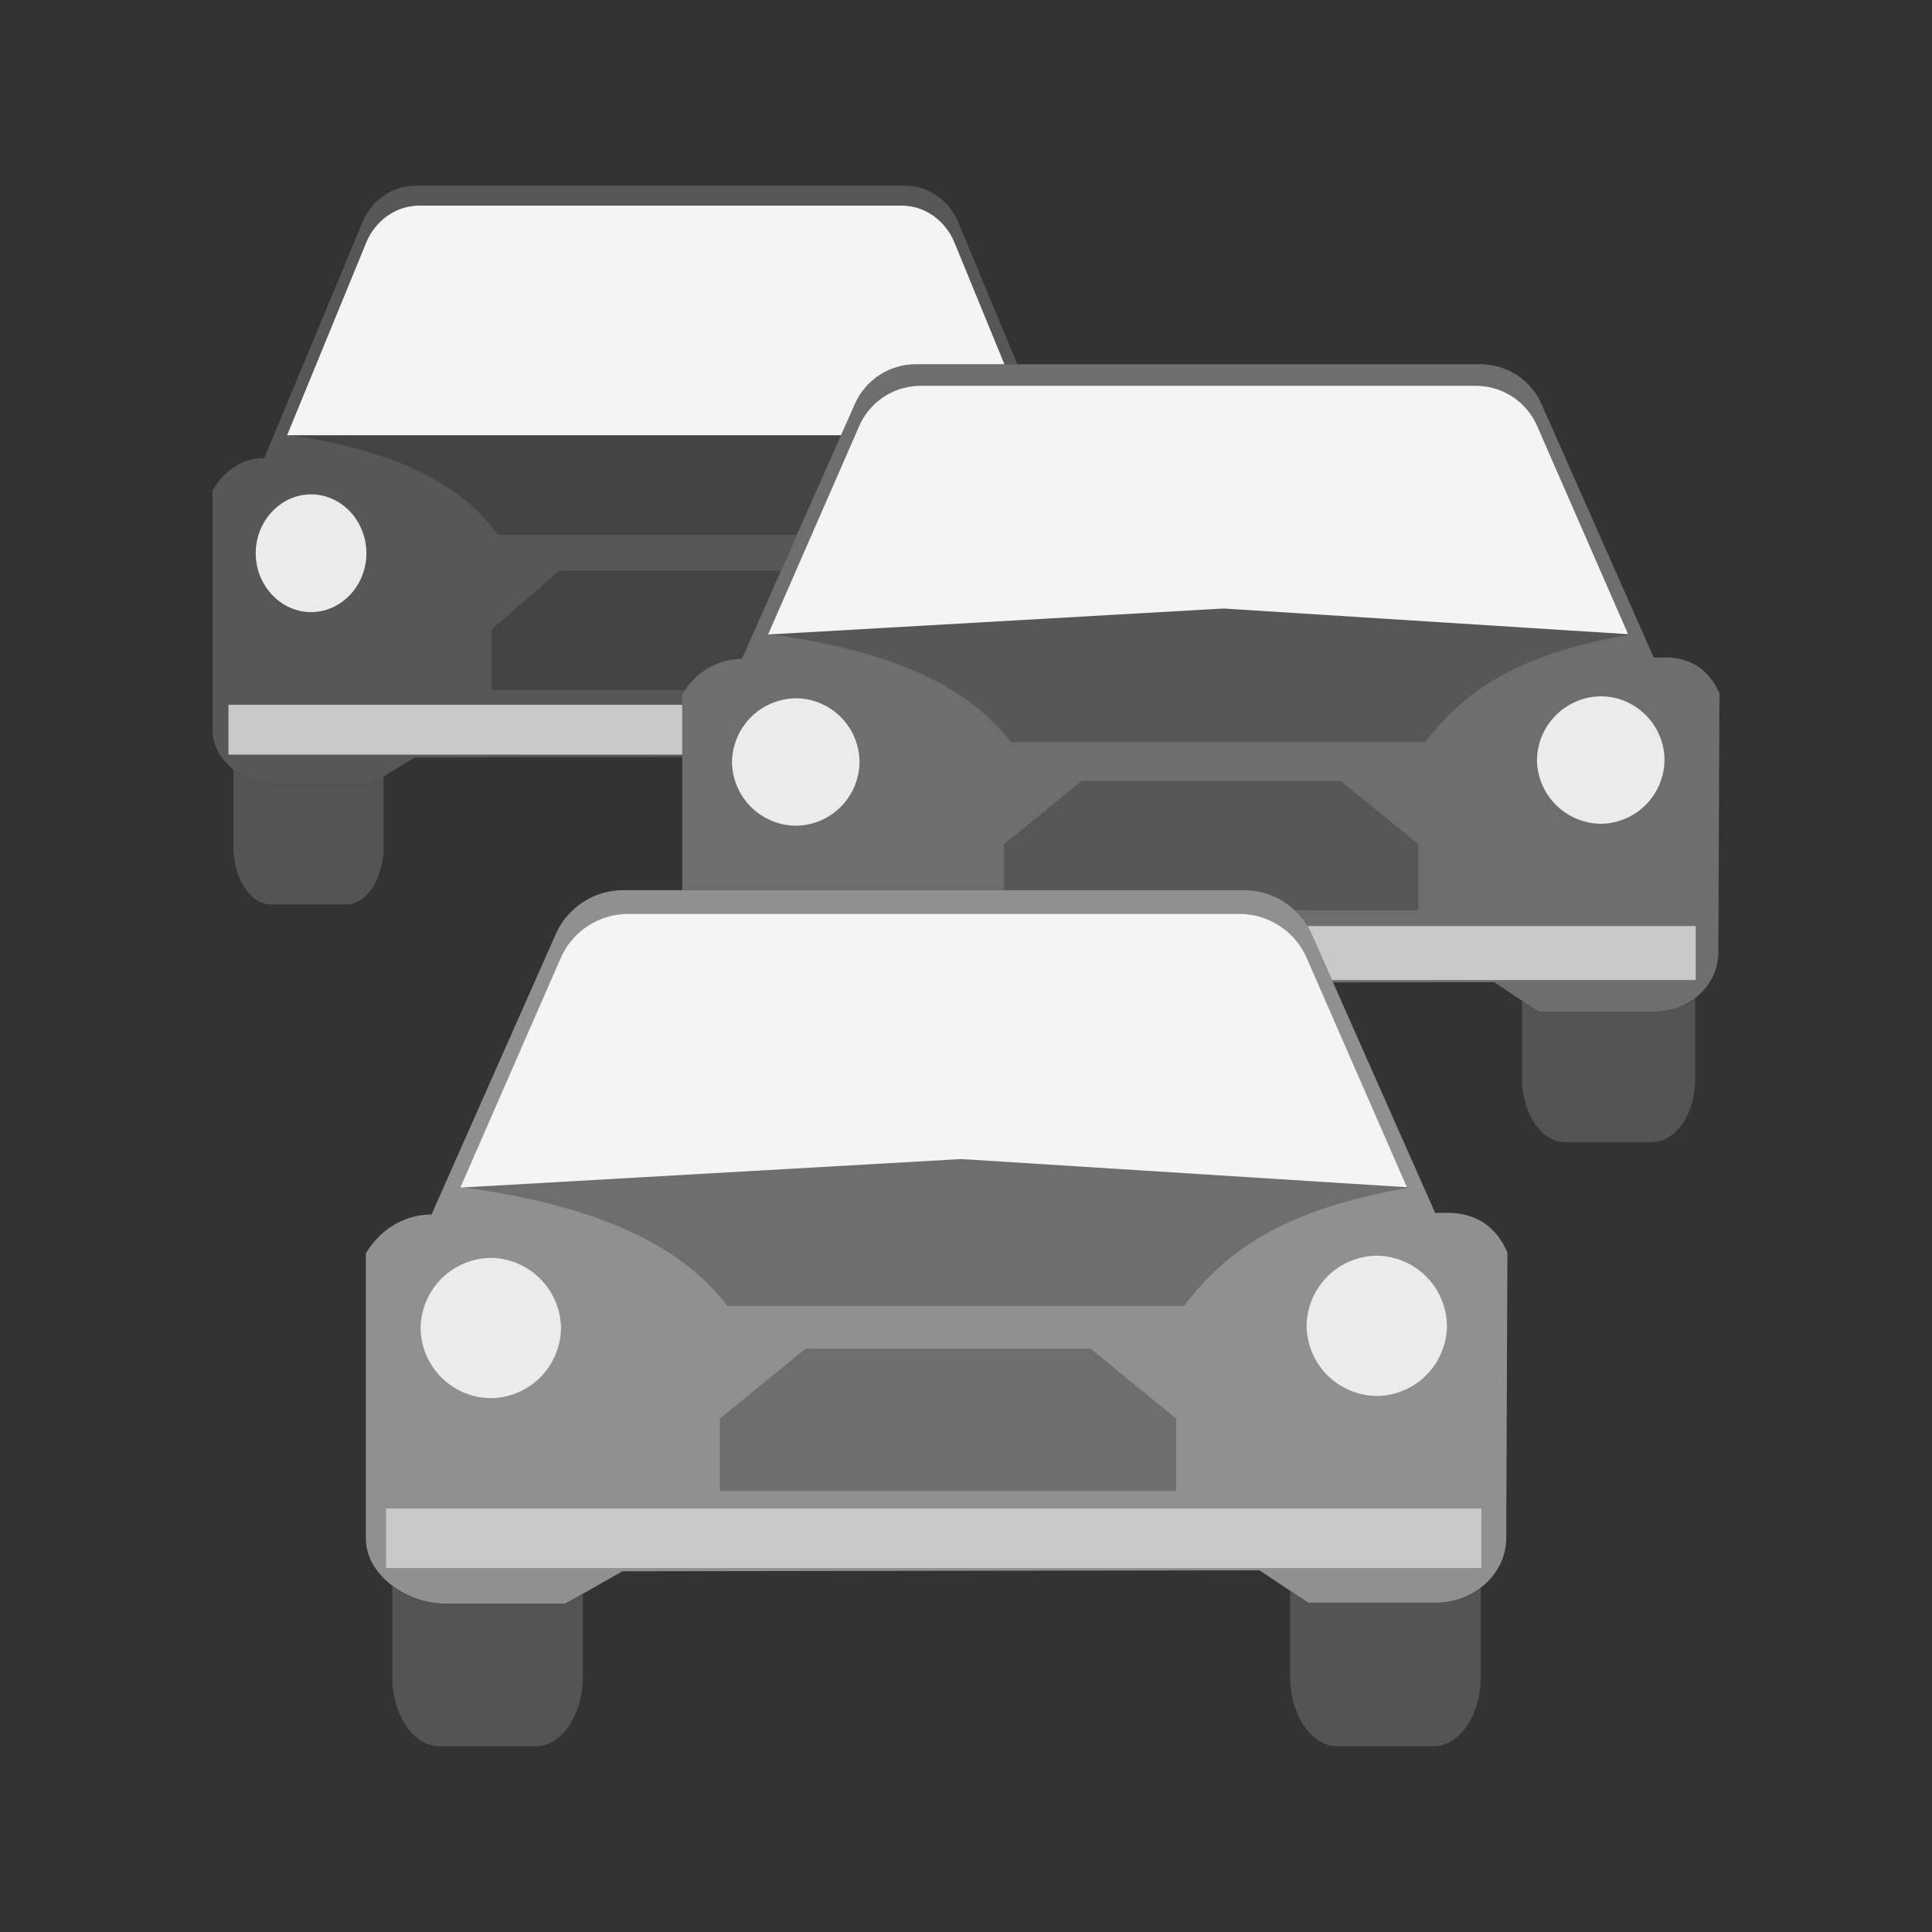 <svg xmlns="http://www.w3.org/2000/svg" xml:space="preserve" fill-rule="evenodd" stroke-linejoin="round" stroke-miterlimit="2" clip-rule="evenodd" viewBox="0 0 64 64">
  <rect x="0" y="0" width="64" height="64" fill="#333333" stroke="none"/>
  <g id="grey">
    <path fill="#575757" d="m22.6 25.077-8.855.014-1.49.901H9.104c-1.006 0-2.063-.814-2.063-1.802v-7.94c.444-.783 1.141-1.085 1.716-1.079l3.249-7.806c.307-.737.996-1.214 1.753-1.215H29.99c.759 0 1.446.476 1.755 1.215l1.956 4.701H30.34c-.872 0-1.666.516-2.02 1.314l-3.744 8.449c-.661-.006-1.465.319-1.976 1.167v2.081Z"/>
    <path fill="#444" d="M26.399 17.717h-9.908c-1.345-1.891-3.811-2.854-6.902-3.299l12.907-.784.126-.005 5.426.365-1.649 3.723Zm-3.713 5.144h-6.395v-2.017l2.234-1.941h7.347l-1.296 2.926c-.625-.006-1.378.284-1.89 1.032Z"/>
    <path fill="#6e6e6e" d="M22.6 29.488v-6.492c.511-.848 1.315-1.173 1.976-1.167l3.744-8.449a2.22 2.22 0 0 1 2.02-1.314h18.701c.873 0 1.667.516 2.021 1.314l3.721 8.4h.259c.903-.031 1.548.354 1.917 1.188l-.037 8.594c0 1.07-.953 1.95-2.112 1.95h-3.852l-1.46-.975-5.339.008-.713-1.61a2.441 2.441 0 0 0-2.225-1.447H22.6Z"/>
    <path fill="#f4f4f4" d="M53.935 21.014H25.446l3.02-6.908a2.22 2.22 0 0 1 2.024-1.324h18.401c.878 0 1.673.52 2.026 1.324l3.018 6.908Z"/>
    <path fill="#909090" d="m47.542 40.181.284-.002c.994-.033 1.705.389 2.109 1.309l-.039 9.458c0 1.178-1.049 2.147-2.324 2.147h-4.241l-1.607-1.074-21.105.032-1.889 1.072h-3.995c-1.276 0-2.615-.969-2.615-2.147v-9.457c.561-.934 1.447-1.292 2.174-1.285l4.121-9.299a2.447 2.447 0 0 1 2.223-1.447h20.583c.963 0 1.835.568 2.225 1.447l4.096 9.246Z"/>
    <path fill="#f4f4f4" d="M46.608 39.335H15.252l3.324-7.601a2.444 2.444 0 0 1 2.227-1.458h20.253a2.433 2.433 0 0 1 2.229 1.458l3.323 7.601Z"/>
    <path fill="#6e6e6e" d="M23.85 49.394v-2.403l2.833-2.313h9.444l2.833 2.313v2.403H23.85Zm.251-6.129c-1.705-2.252-4.831-3.399-8.751-3.93l16.369-.933.158-.005 14.828.938c-4.09.719-5.986 1.983-7.492 3.93H24.101Z"/>
    <path fill="#575757" d="M33.258 29.488v-1.52l2.573-2.101h8.582l2.574 2.101v2.184h-4.095a2.427 2.427 0 0 0-1.671-.664h-7.963Zm.229-4.905c-1.549-2.046-4.39-3.088-7.952-3.569l14.872-.85.144-.005 13.472.855c-3.717.651-5.439 1.801-6.807 3.569H33.487Z"/>
    <path fill="#f4f4f4" d="M27.86 14.418H9.511l2.621-6.383c.306-.741.997-1.222 1.756-1.224h15.973c.762 0 1.452.481 1.757 1.224l1.654 4.031H30.34c-.872 0-1.666.516-2.02 1.314l-.46 1.038Z"/>
    <path fill="#ebebeb" d="M10.305 16.376c1.005 0 1.832.879 1.833 1.949 0 1.071-.827 1.952-1.833 1.952s-1.834-.881-1.834-1.952c.002-1.07.829-1.949 1.834-1.949Z"/>
    <rect width="15.031" height="1.653" x="7.569" y="23.346" fill="#c9c9c9"/>
    <path fill="#545454" d="M12.711 25.716v2.295c0 1.076-.551 1.95-1.244 1.95H8.975c-.695 0-1.245-.874-1.245-1.95v-2.52a2.25 2.25 0 0 0 1.374.501h3.151l.456-.276Z"/>
    <path fill="#ebebeb" d="M26.36 23.132c1.158 0 2.111.952 2.112 2.11a2.13 2.13 0 0 1-2.112 2.112 2.14 2.14 0 0 1-2.112-2.112 2.142 2.142 0 0 1 2.112-2.11Zm26.666-.066c1.158 0 2.111.952 2.112 2.11a2.132 2.132 0 0 1-2.112 2.113 2.142 2.142 0 0 1-2.112-2.113 2.142 2.142 0 0 1 2.112-2.11Z"/>
    <path fill="#545454" d="M56.157 33.06v2.666c0 1.164-.632 2.109-1.434 2.109h-2.87c-.8 0-1.434-.945-1.434-2.109v-2.574l.539.36h3.852c.511 0 .982-.171 1.347-.452Z"/>
    <path fill="#c9c9c9" d="M43.312 30.677h12.861v1.789H44.124l-.678-1.531a2.251 2.251 0 0 0-.134-.258Z"/>
    <path fill="#ebebeb" d="M16.259 41.669a2.357 2.357 0 0 1 2.324 2.321 2.348 2.348 0 0 1-2.324 2.326 2.348 2.348 0 0 1-2.326-2.326 2.356 2.356 0 0 1 2.326-2.321Zm29.348-.073a2.355 2.355 0 0 1 2.325 2.323 2.347 2.347 0 0 1-2.325 2.324 2.348 2.348 0 0 1-2.324-2.324 2.356 2.356 0 0 1 2.324-2.323Z"/>
    <rect width="36.283" height="1.969" x="12.789" y="49.972" fill="#c9c9c9"/>
    <path fill="#545454" d="M49.054 52.594v2.934c0 1.282-.697 2.322-1.578 2.322h-3.16c-.88 0-1.578-1.04-1.578-2.322v-2.832l.593.397h4.241a2.427 2.427 0 0 0 1.482-.499Zm-29.745.201v2.733c0 1.282-.697 2.322-1.579 2.322h-3.158c-.882 0-1.579-1.04-1.579-2.322v-3.003c.502.38 1.113.589 1.742.598h3.995l.579-.328Z"/>
  </g>
</svg>

